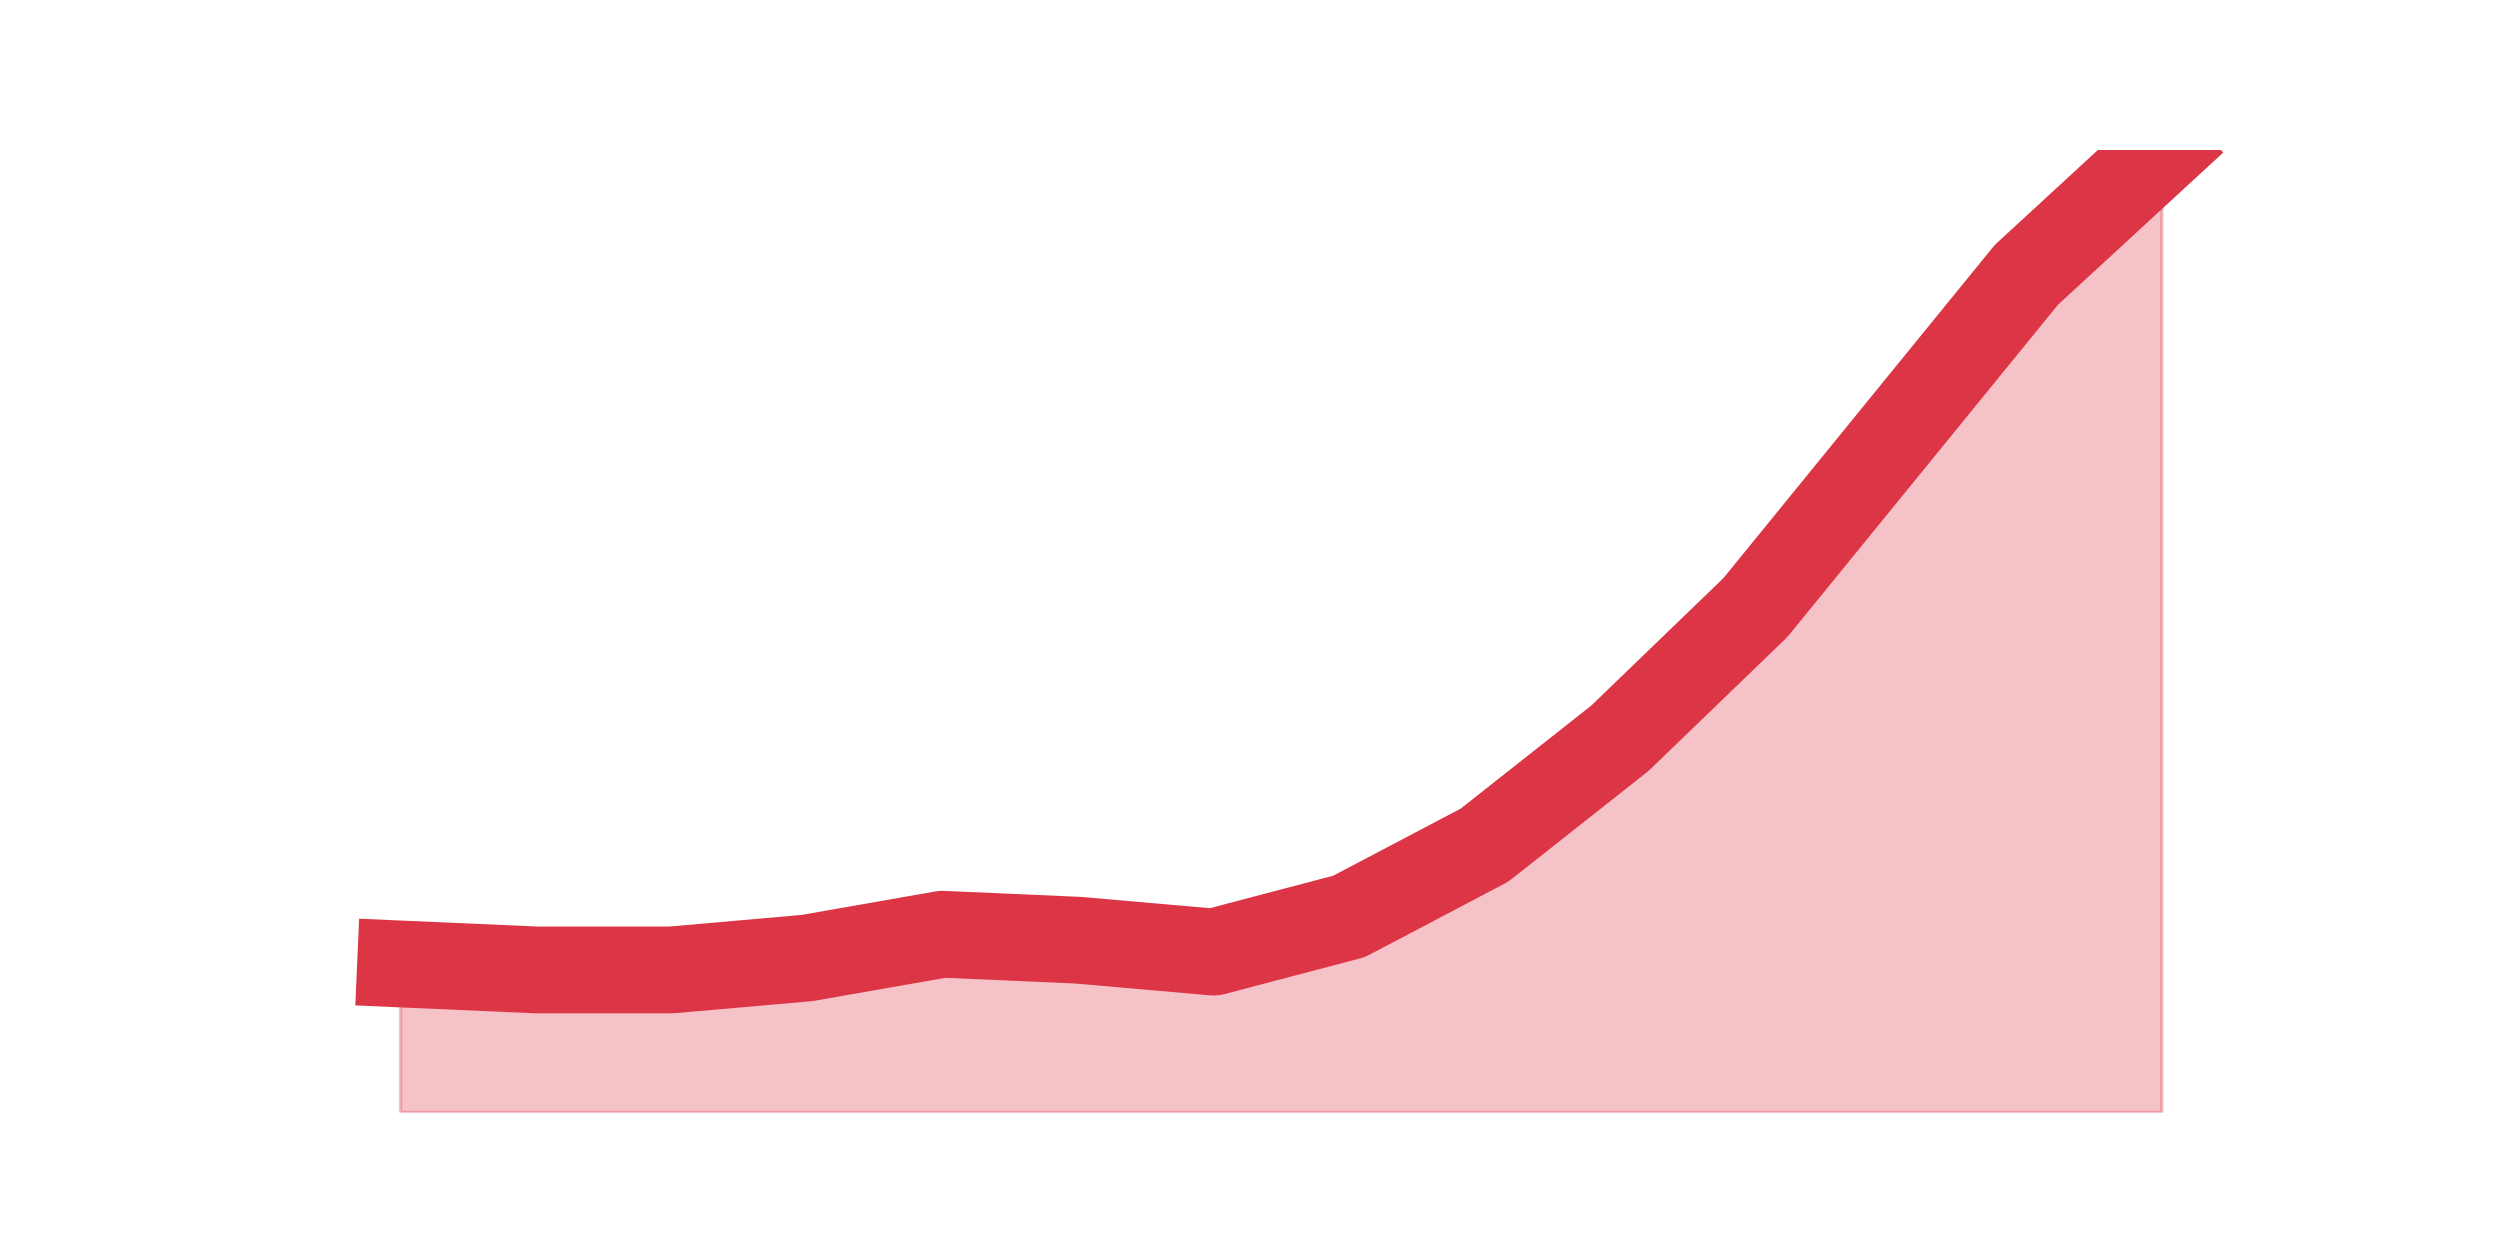<?xml version="1.0" encoding="utf-8" standalone="no"?>
<!DOCTYPE svg PUBLIC "-//W3C//DTD SVG 1.1//EN"
  "http://www.w3.org/Graphics/SVG/1.1/DTD/svg11.dtd">
<!-- Created with matplotlib (https://matplotlib.org/) -->
<svg height="360pt" version="1.1" viewBox="0 0 720 360" width="720pt" xmlns="http://www.w3.org/2000/svg" xmlns:xlink="http://www.w3.org/1999/xlink">
 <defs>
  <style type="text/css">*{stroke-linecap:butt;stroke-linejoin:round;}</style>
 </defs>
 <g id="figure_1">
  <g id="patch_1">
   <path d="M 0 360 
L 720 360 
L 720 0 
L 0 0 
z
" style="fill:none;"/>
  </g>
  <g id="axes_1">
   <g id="matplotlib.axis_1"/>
   <g id="matplotlib.axis_2"/>
   <g id="PolyCollection_1">
    <defs>
     <path d="M 115.364 -82.378 
L 115.364 -39.6 
L 154.385 -39.6 
L 193.406 -39.6 
L 232.427 -39.6 
L 271.448 -39.6 
L 310.469 -39.6 
L 349.49 -39.6 
L 388.51 -39.6 
L 427.531 -39.6 
L 466.552 -39.6 
L 505.573 -39.6 
L 544.594 -39.6 
L 583.615 -39.6 
L 622.636 -39.6 
L 622.636 -316.8 
L 622.636 -316.8 
L 583.615 -280.867 
L 544.594 -232.956 
L 505.573 -185.044 
L 466.552 -147.4 
L 427.531 -116.6 
L 388.51 -96.067 
L 349.49 -85.8 
L 310.469 -89.222 
L 271.448 -90.933 
L 232.427 -84.089 
L 193.406 -80.667 
L 154.385 -80.667 
L 115.364 -82.378 
z
" id="m973be46353" style="stroke:#dc3545;stroke-opacity:0.3;"/>
    </defs>
    <g clip-path="url(#peb738b1d42)">
     <use style="fill:#dc3545;fill-opacity:0.3;stroke:#dc3545;stroke-opacity:0.3;" x="0" xlink:href="#m973be46353" y="360"/>
    </g>
   </g>
   <g id="line2d_1">
    <path clip-path="url(#peb738b1d42)" d="M 115.364 277.622 
L 154.385 279.333 
L 193.406 279.333 
L 232.427 275.911 
L 271.448 269.067 
L 310.469 270.778 
L 349.49 274.2 
L 388.51 263.933 
L 427.531 243.4 
L 466.552 212.6 
L 505.573 174.956 
L 544.594 127.044 
L 583.615 79.133 
L 622.636 43.2 
" style="fill:none;stroke:#dc3545;stroke-linecap:square;stroke-width:25;"/>
   </g>
  </g>
 </g>
 <defs>
  <clipPath id="peb738b1d42">
   <rect height="277.2" width="558" x="90" y="43.2"/>
  </clipPath>
 </defs>
</svg>
